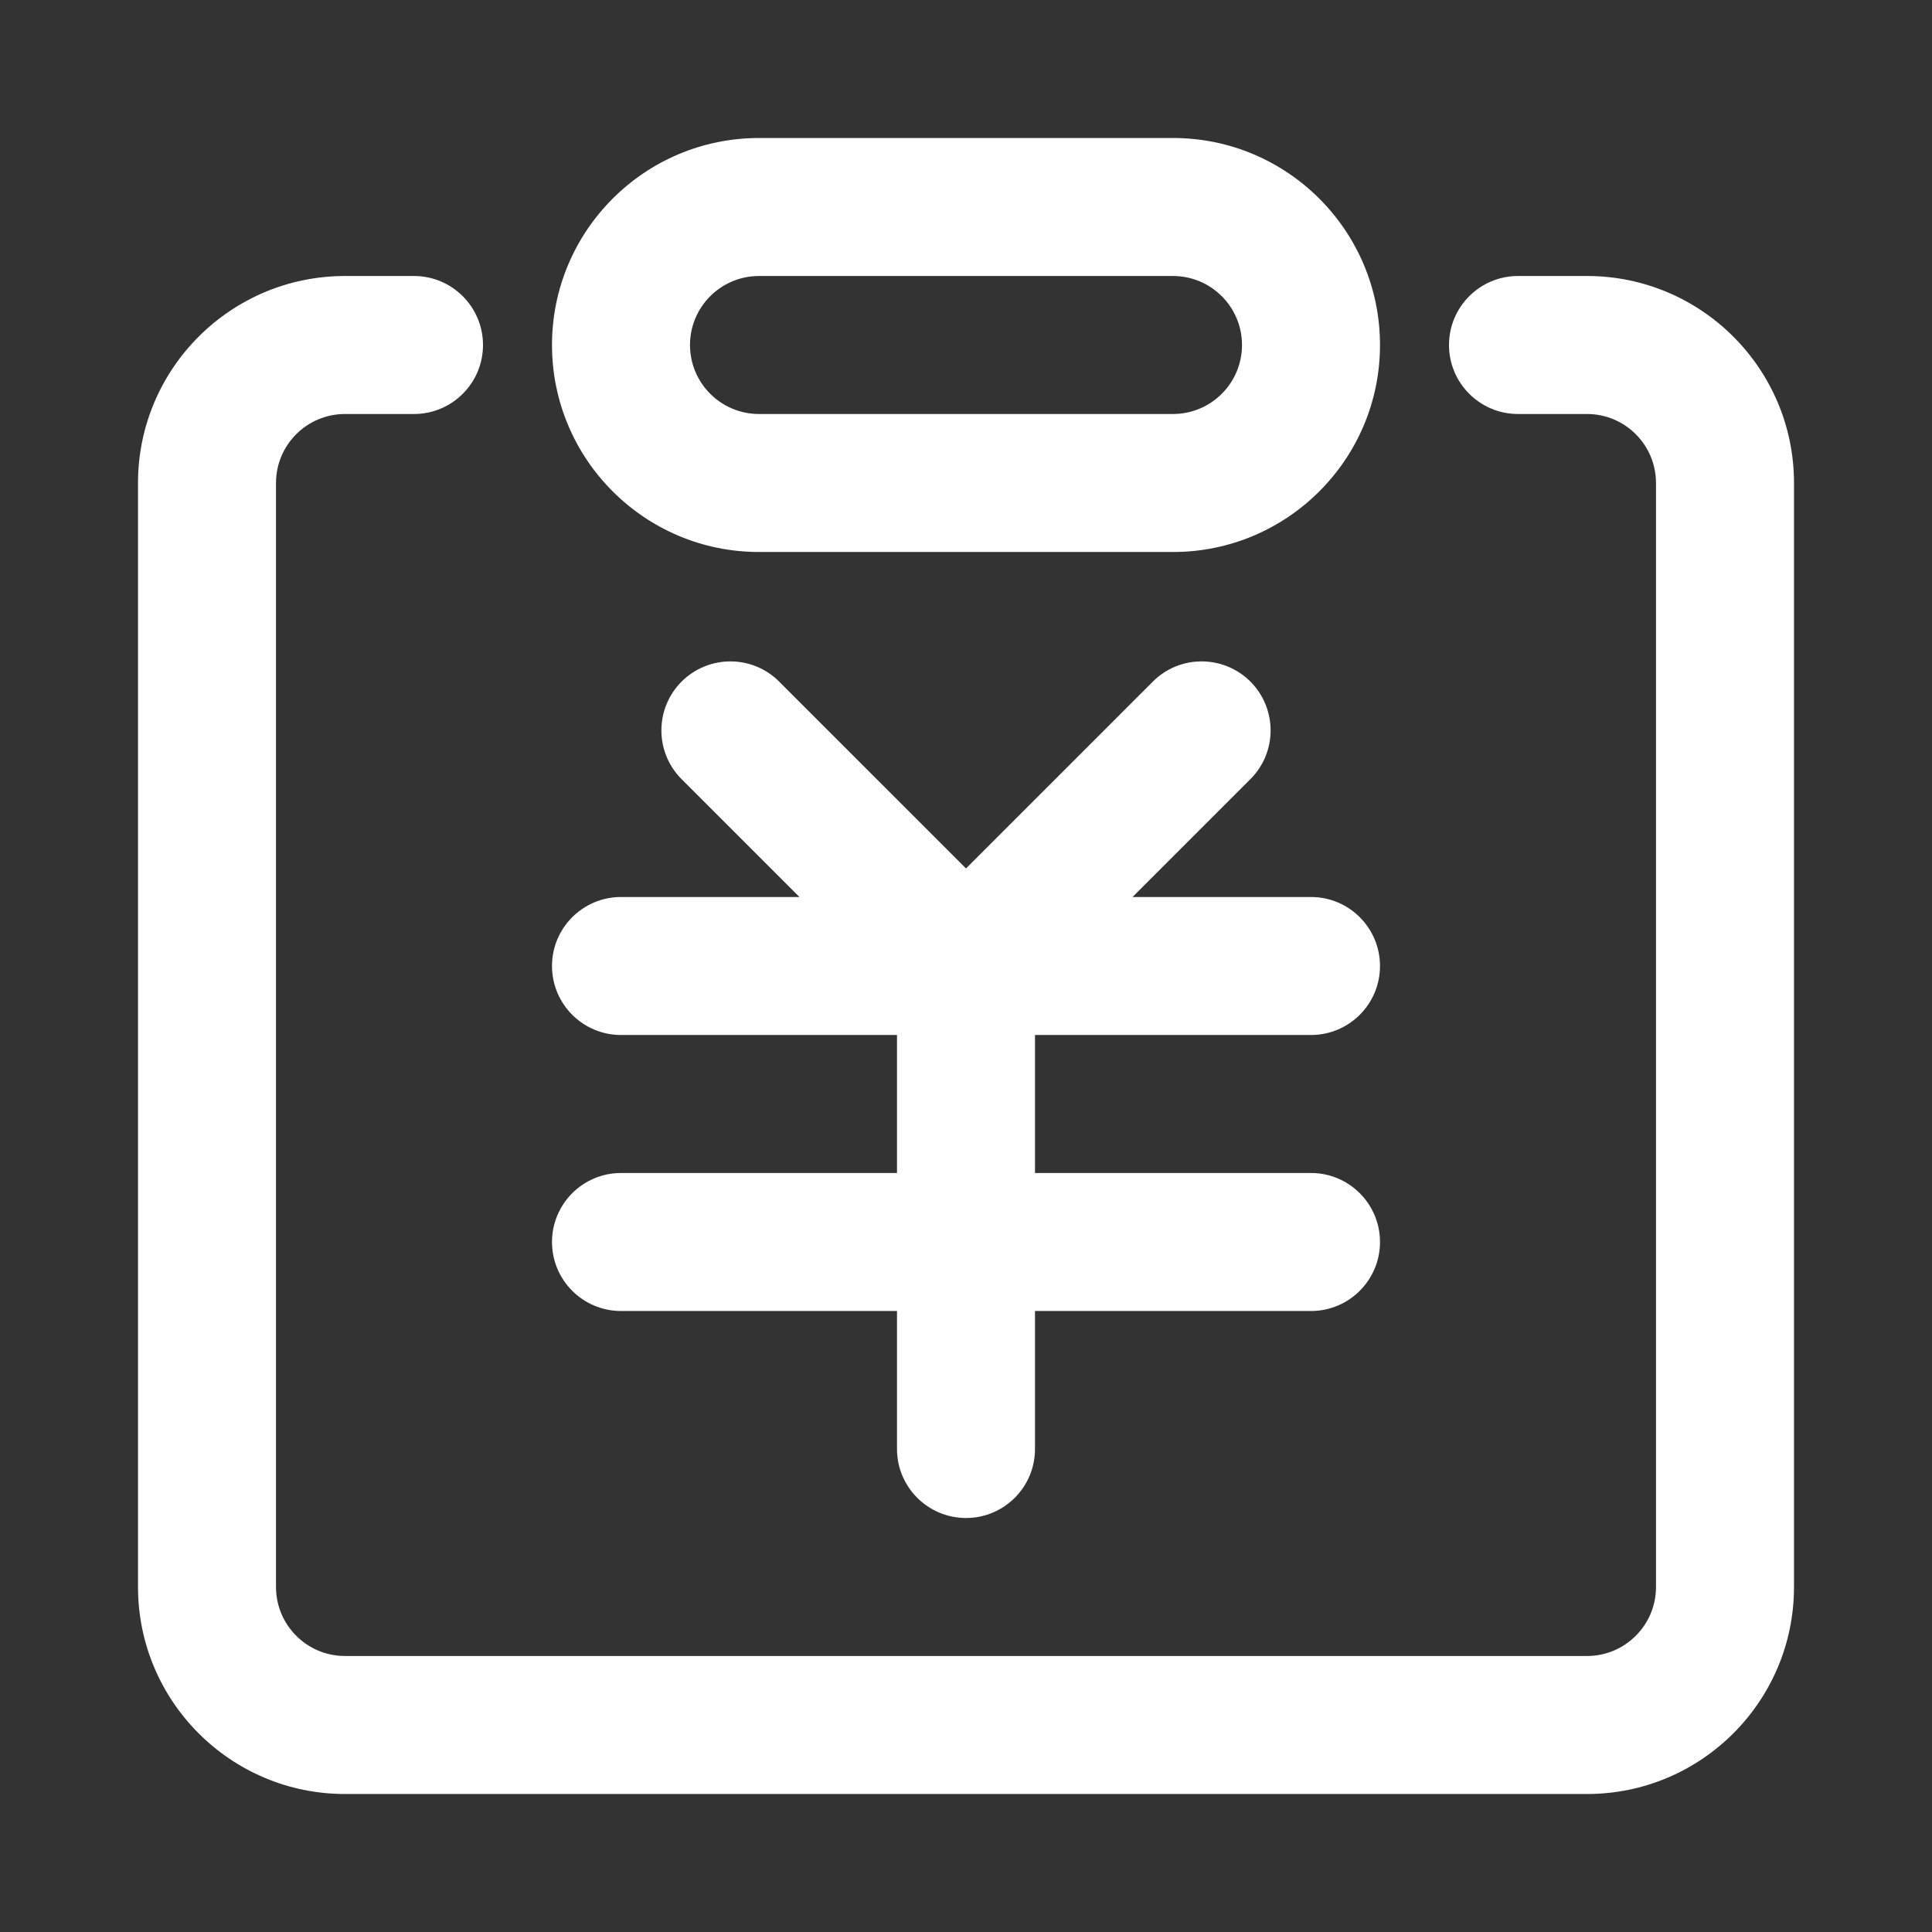 <?xml version="1.0" encoding="UTF-8"?>
<svg width="14px" height="14px" viewBox="0 0 14 14" version="1.1" xmlns="http://www.w3.org/2000/svg" xmlns:xlink="http://www.w3.org/1999/xlink">
    <rect x="0" y="0" width="14" height="14" fill="#333333" stroke="none"/>
    <!-- Generator: Sketch 53.2 (72643) - https://sketchapp.com -->
    <title>icon_buyer</title>
    <desc>Created with Sketch.</desc>
    <g id="icon_buyer" stroke="none" stroke-width="1" fill="none" fill-rule="evenodd">
        <rect id="矩形" opacity="0.2" x="0" y="0" width="14" height="14"></rect>
        <path d="M7.5,7.5 L7.5,8.5 L9.5,8.5 C9.776,8.5 10,8.724 10,9 C10,9.276 9.776,9.5 9.5,9.5 L7.5,9.5 L7.5,10.5 C7.5,10.776 7.276,11 7,11 C6.724,11 6.5,10.776 6.5,10.5 L6.5,9.5 L4.5,9.5 C4.224,9.5 4,9.276 4,9 C4,8.724 4.224,8.5 4.5,8.5 L6.5,8.5 L6.5,7.5 L4.5,7.5 C4.224,7.5 4,7.276 4,7 C4,6.724 4.224,6.5 4.5,6.5 L5.793,6.5 L4.939,5.646 C4.744,5.451 4.744,5.135 4.939,4.939 C5.135,4.744 5.451,4.744 5.646,4.939 L7,6.293 L8.354,4.939 C8.549,4.744 8.865,4.744 9.061,4.939 C9.256,5.135 9.256,5.451 9.061,5.646 L8.207,6.5 L9.5,6.5 C9.776,6.5 10,6.724 10,7 C10,7.276 9.776,7.5 9.5,7.5 L7.5,7.5 Z M11,3 C10.724,3 10.5,2.776 10.5,2.5 C10.5,2.224 10.724,2 11,2 L11.5,2 C12.328,2 13,2.672 13,3.5 L13,11.5 C13,12.328 12.328,13 11.5,13 L2.5,13 C1.672,13 1,12.328 1,11.5 L1,3.5 C1,2.672 1.672,2 2.5,2 L3,2 C3.276,2 3.5,2.224 3.5,2.5 C3.5,2.776 3.276,3 3,3 L2.5,3 C2.224,3 2,3.224 2,3.5 L2,11.5 C2,11.776 2.224,12 2.5,12 L11.5,12 C11.776,12 12,11.776 12,11.5 L12,3.5 C12,3.224 11.776,3 11.5,3 L11,3 Z M5.5,2 C5.224,2 5,2.224 5,2.5 C5,2.776 5.224,3 5.5,3 L8.5,3 C8.776,3 9,2.776 9,2.5 C9,2.224 8.776,2 8.5,2 L5.5,2 Z M5.5,1 L8.5,1 C9.328,1 10,1.672 10,2.5 C10,3.328 9.328,4 8.5,4 L5.5,4 C4.672,4 4,3.328 4,2.5 C4,1.672 4.672,1 5.5,1 Z" id="合并形状" fill="#FFFFFF" fill-rule="nonzero"></path>
    </g>
</svg>